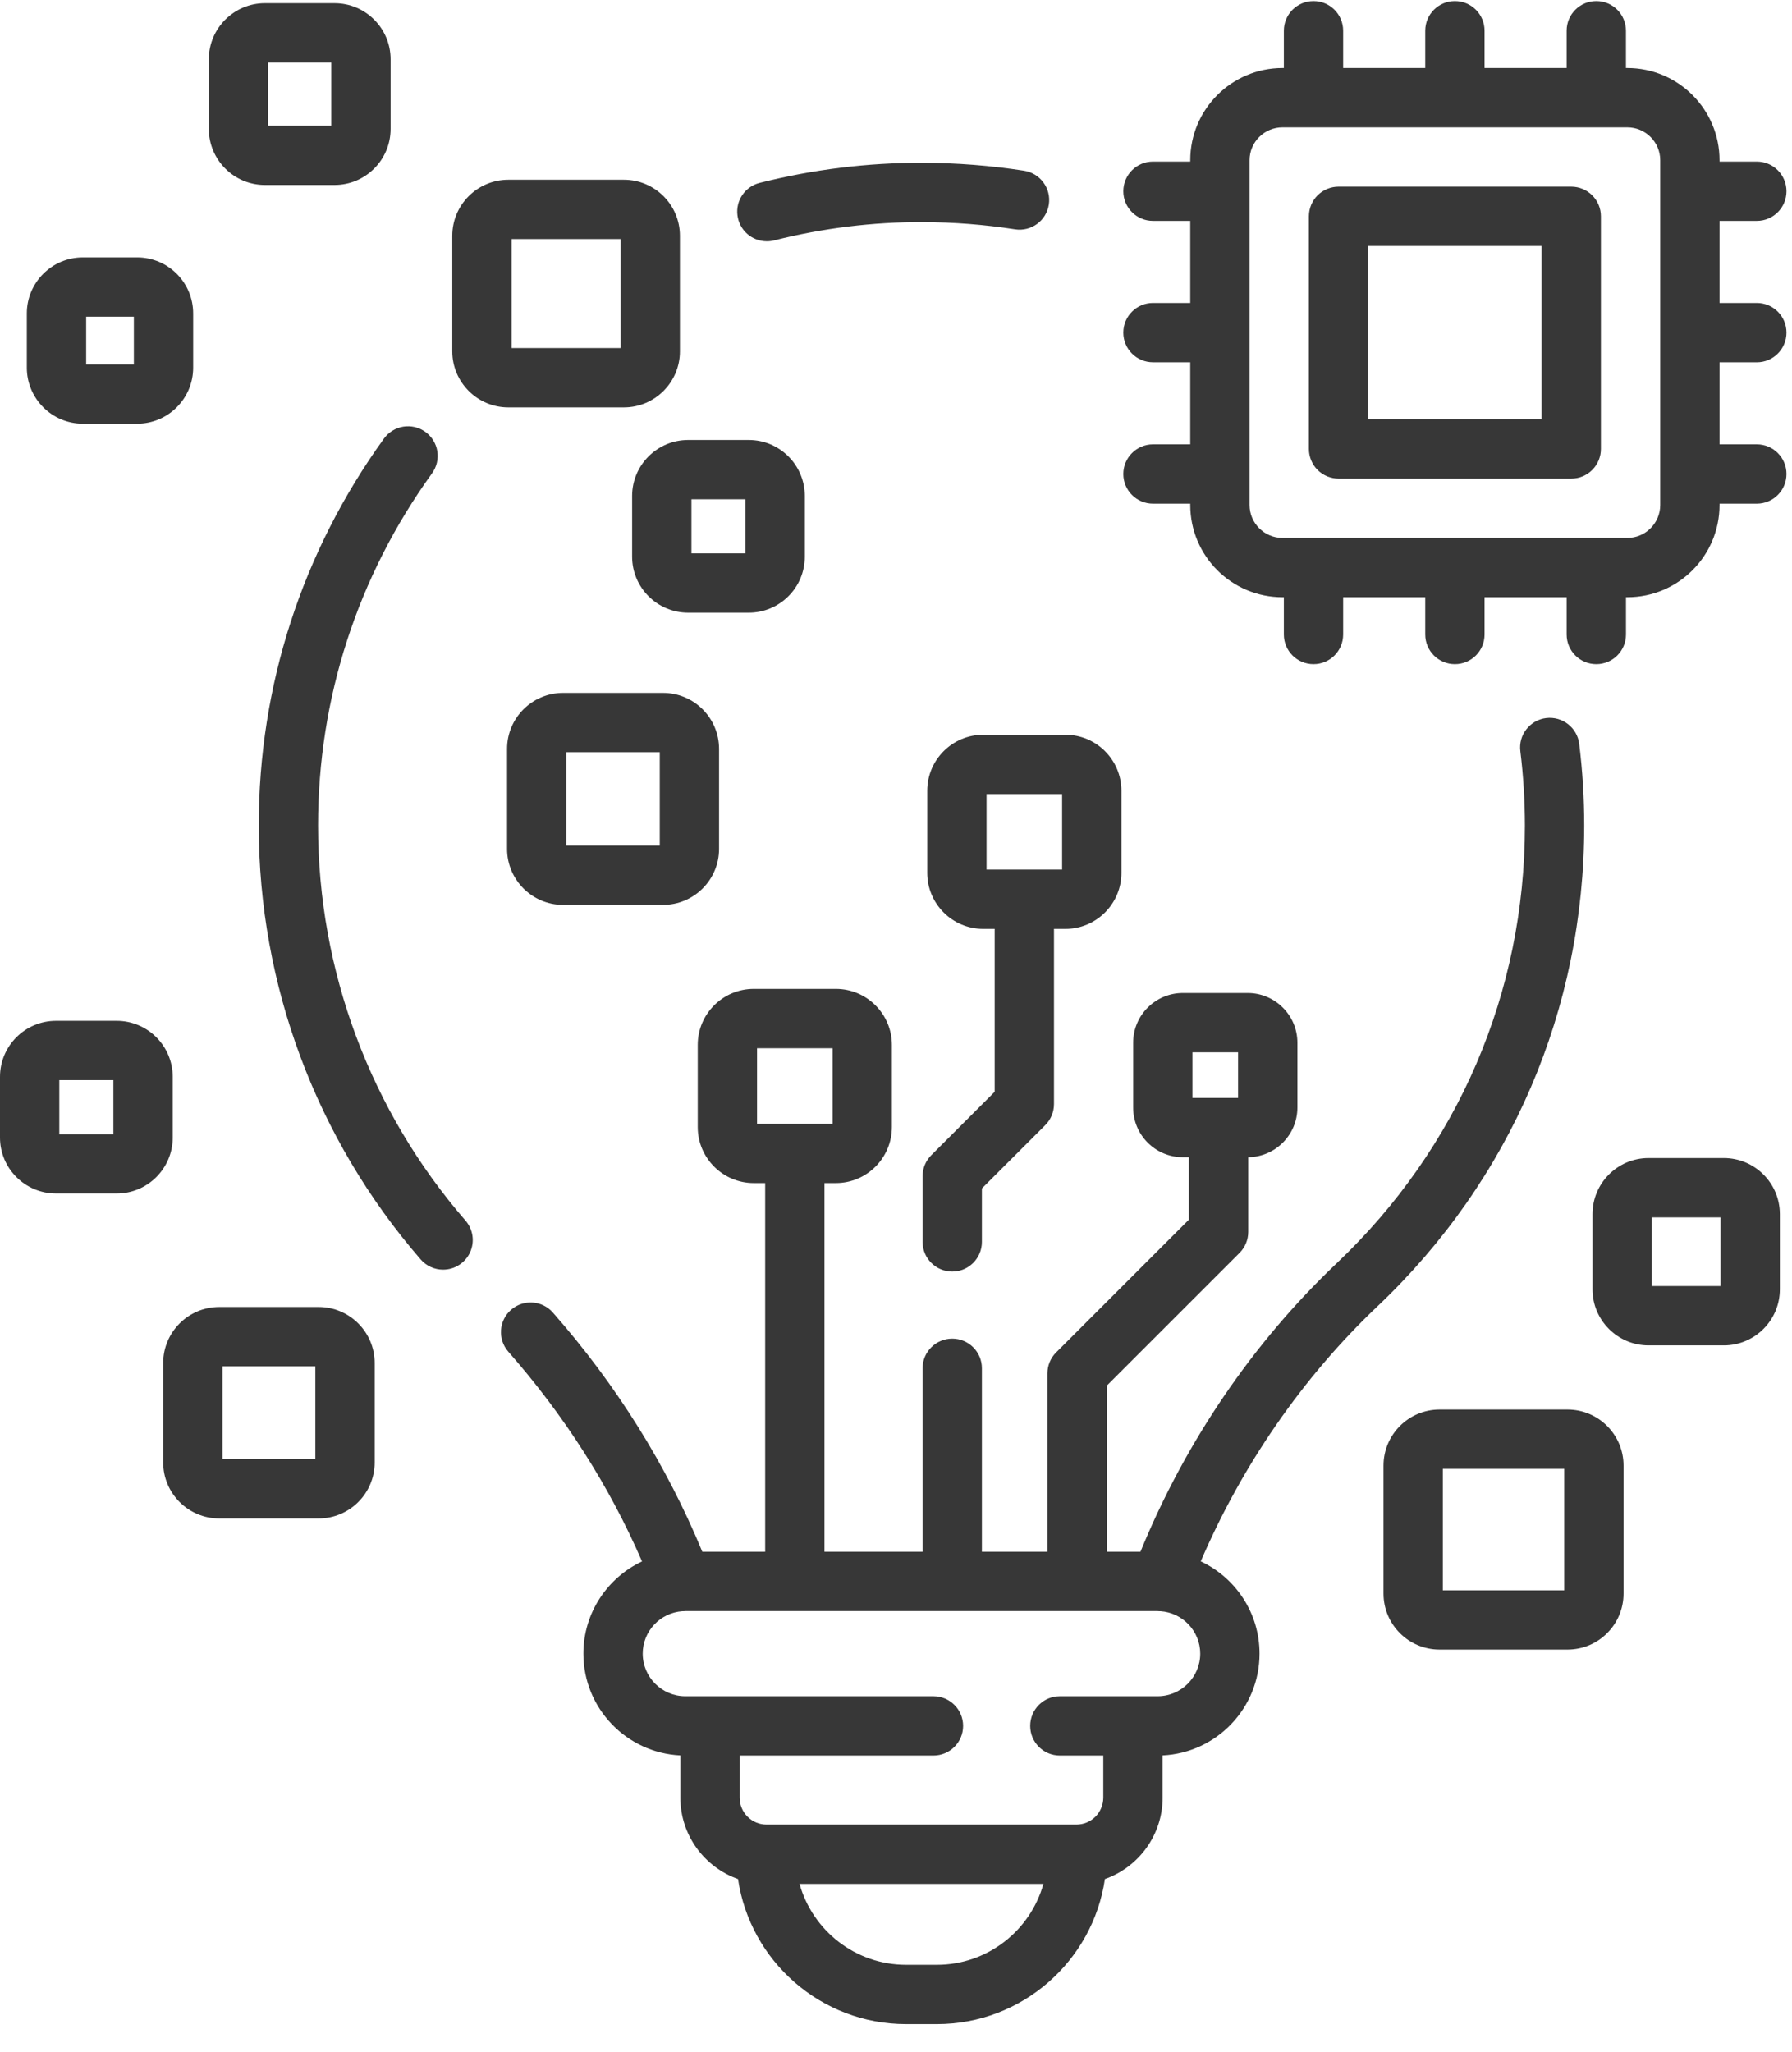 <svg width="62" height="71" viewBox="0 0 62 71" fill="none" xmlns="http://www.w3.org/2000/svg">
<g id="Group">
<path id="Vector" d="M32.081 27.361V30.203C32.081 31.272 32.95 32.141 34.019 32.141H34.414V37.778L32.221 39.971C32.028 40.164 31.92 40.425 31.92 40.697V42.972C31.92 43.539 32.379 43.998 32.946 43.998C33.513 43.998 33.972 43.539 33.972 42.972V41.122L36.166 38.929C36.358 38.736 36.466 38.475 36.466 38.203V32.141H36.861C37.93 32.141 38.799 31.272 38.799 30.203V27.361C38.799 26.292 37.93 25.423 36.861 25.423H34.019C32.95 25.423 32.081 26.292 32.081 27.361ZM34.133 27.475H36.747V30.089H34.133V27.475ZM19.481 23.975C18.412 23.975 17.543 24.844 17.543 25.913V29.372C17.543 30.441 18.412 31.31 19.481 31.31H22.94C24.009 31.31 24.878 30.441 24.878 29.372V25.913C24.878 24.844 24.009 23.975 22.94 23.975H19.481ZM22.826 29.258H19.595V26.027H22.826V29.258ZM21.87 17.162V19.261C21.87 20.33 22.739 21.199 23.808 21.199H25.907C26.976 21.199 27.845 20.33 27.845 19.261V17.162C27.845 16.093 26.976 15.224 25.907 15.224H23.808C22.739 15.224 21.87 16.093 21.87 17.162ZM23.922 17.276H25.793V19.147H23.922V17.276ZM5.976 37.26C5.976 36.191 5.106 35.322 4.038 35.322H1.938C0.869 35.322 0 36.191 0 37.26V39.359C0 40.428 0.869 41.297 1.938 41.297H4.038C5.106 41.297 5.976 40.428 5.976 39.359V37.26ZM3.923 39.245H2.052V37.374H3.923L3.923 39.245ZM11.024 45.224H7.584C6.515 45.224 5.646 46.094 5.646 47.163V50.603C5.646 51.672 6.515 52.541 7.584 52.541H11.024C12.093 52.541 12.963 51.672 12.963 50.603V47.163C12.963 46.094 12.093 45.224 11.024 45.224ZM10.91 50.489H7.698V47.277H10.91V50.489Z" fill="#373737"/>
<path id="Vector_2" d="M54.811 28.563C54.811 27.624 54.753 26.674 54.638 25.739C54.569 25.177 54.055 24.777 53.494 24.846C53.36 24.862 53.231 24.905 53.114 24.971C52.997 25.038 52.894 25.127 52.811 25.233C52.728 25.339 52.666 25.46 52.63 25.59C52.594 25.72 52.584 25.856 52.601 25.99C52.706 26.844 52.758 27.703 52.759 28.563C52.759 34.349 50.446 39.728 46.246 43.712C43.34 46.468 41.005 49.907 39.458 53.693H38.292V47.947L42.886 43.353C43.079 43.16 43.187 42.899 43.187 42.627V40.042C44.126 40.031 44.888 39.264 44.888 38.322V36.08C44.888 35.131 44.116 34.359 43.167 34.359H40.925C39.976 34.359 39.205 35.131 39.205 36.08V38.322C39.205 39.271 39.976 40.042 40.925 40.042H41.134V42.202L36.54 46.797C36.347 46.989 36.239 47.25 36.239 47.522V53.693H33.972V47.345C33.972 46.778 33.513 46.319 32.946 46.319C32.379 46.319 31.92 46.778 31.92 47.345V53.693H28.525V40.936H28.92C29.989 40.936 30.858 40.066 30.858 38.997V36.155C30.858 35.087 29.989 34.217 28.92 34.217H26.078C25.009 34.217 24.14 35.087 24.14 36.155V38.997C24.14 40.066 25.009 40.936 26.078 40.936H26.473V53.693H24.299C23.065 50.702 21.329 47.92 19.128 45.416C18.754 44.99 18.106 44.949 17.68 45.323C17.255 45.697 17.213 46.345 17.587 46.771C19.527 48.978 21.08 51.415 22.213 54.027C21.016 54.591 20.184 55.809 20.184 57.218C20.184 59.105 21.674 60.65 23.539 60.74V62.203C23.539 63.502 24.373 64.609 25.534 65.017C25.951 67.853 28.399 70.037 31.349 70.037H32.414C35.363 70.037 37.812 67.853 38.228 65.017C39.389 64.609 40.224 63.502 40.224 62.203V60.74C42.089 60.65 43.578 59.105 43.578 57.218C43.578 55.807 42.745 54.588 41.544 54.025C42.98 50.683 45.077 47.65 47.659 45.2C52.271 40.826 54.811 34.917 54.811 28.563ZM41.257 36.412H42.835V37.99H41.257V36.412ZM26.192 36.27H28.806V38.883H26.192V36.27ZM32.414 67.985H31.349C29.595 67.985 28.113 66.799 27.663 65.186H36.1C35.65 66.799 34.168 67.985 32.414 67.985ZM40.052 58.692H36.669C36.102 58.692 35.643 59.151 35.643 59.718C35.643 60.285 36.102 60.744 36.669 60.744H38.172V62.203C38.171 62.45 38.073 62.686 37.899 62.861C37.724 63.035 37.488 63.133 37.241 63.133H26.521C26.274 63.133 26.038 63.035 25.864 62.861C25.689 62.686 25.591 62.45 25.591 62.203V60.744H32.295C32.862 60.744 33.322 60.285 33.322 59.718C33.322 59.151 32.862 58.692 32.295 58.692H23.71C22.898 58.692 22.237 58.031 22.237 57.218C22.237 56.44 22.844 55.802 23.61 55.75C23.622 55.75 23.635 55.75 23.647 55.75C23.671 55.749 23.694 55.747 23.717 55.746L23.724 55.745H40.052L40.043 55.746C40.066 55.747 40.088 55.749 40.11 55.75C40.124 55.75 40.137 55.75 40.15 55.75C40.917 55.801 41.526 56.44 41.526 57.219C41.526 58.031 40.865 58.692 40.052 58.692ZM11.004 28.564C11.004 24.163 12.368 19.949 14.948 16.377C15.027 16.267 15.084 16.143 15.115 16.012C15.146 15.881 15.151 15.745 15.13 15.612C15.108 15.479 15.061 15.352 14.99 15.237C14.919 15.122 14.826 15.023 14.717 14.944C14.608 14.865 14.484 14.808 14.353 14.777C14.222 14.746 14.086 14.741 13.953 14.762C13.82 14.784 13.693 14.831 13.578 14.902C13.463 14.973 13.363 15.066 13.284 15.175C10.45 19.099 8.952 23.729 8.952 28.564C8.951 34.08 10.941 39.411 14.555 43.579C14.651 43.69 14.77 43.779 14.904 43.84C15.038 43.901 15.183 43.933 15.33 43.932C15.527 43.932 15.72 43.876 15.885 43.769C16.05 43.663 16.182 43.511 16.264 43.332C16.345 43.153 16.374 42.954 16.346 42.76C16.317 42.565 16.234 42.382 16.105 42.234C12.815 38.44 11.004 33.586 11.004 28.564ZM26.532 8.349C26.617 8.349 26.701 8.339 26.784 8.318C28.46 7.895 30.195 7.679 31.929 7.686C32.996 7.688 34.069 7.772 35.116 7.935C35.677 8.022 36.201 7.639 36.288 7.079C36.375 6.519 35.991 5.994 35.431 5.907C34.274 5.728 33.105 5.636 31.934 5.634C30.021 5.626 28.123 5.863 26.281 6.328C26.039 6.389 25.827 6.537 25.685 6.744C25.544 6.95 25.483 7.201 25.514 7.449C25.545 7.698 25.665 7.926 25.852 8.092C26.04 8.258 26.282 8.349 26.532 8.349ZM17.586 14.096H21.586C22.655 14.096 23.524 13.226 23.524 12.158V8.157C23.524 7.088 22.655 6.219 21.586 6.219H17.586C16.517 6.219 15.648 7.088 15.648 8.157V12.158C15.648 13.226 16.517 14.096 17.586 14.096ZM17.7 8.271H21.472V12.043H17.7V8.271ZM54.234 48.772H49.805C48.736 48.772 47.867 49.642 47.867 50.711V55.14C47.867 56.209 48.736 57.078 49.805 57.078H54.234C55.303 57.078 56.172 56.209 56.172 55.14V50.711C56.172 49.642 55.303 48.772 54.234 48.772ZM54.12 55.026H49.919V50.825H54.12V55.026ZM59.642 40.07H57.036C55.967 40.07 55.098 40.94 55.098 42.008V44.614C55.098 45.683 55.967 46.552 57.036 46.552H59.642C60.711 46.552 61.58 45.683 61.58 44.614V42.008C61.58 40.94 60.71 40.07 59.642 40.07ZM59.528 44.5H57.15V42.123H59.528V44.5ZM9.163 6.4H11.576C12.645 6.4 13.514 5.531 13.514 4.462V2.049C13.514 0.981 12.645 0.111 11.576 0.111H9.163C8.095 0.111 7.225 0.981 7.225 2.049V4.462C7.225 5.531 8.095 6.4 9.163 6.4ZM9.278 2.164H11.462V4.348H9.278V2.164ZM2.866 14.661H4.745C5.814 14.661 6.683 13.791 6.683 12.723V10.844C6.683 9.775 5.814 8.906 4.745 8.906H2.866C1.798 8.906 0.928 9.775 0.928 10.844V12.723C0.928 13.791 1.798 14.661 2.866 14.661ZM2.981 10.958H4.631V12.608H2.981V10.958ZM54.362 6.458H46.312C46.04 6.458 45.779 6.566 45.586 6.759C45.394 6.951 45.286 7.212 45.286 7.484V15.535C45.286 15.807 45.394 16.068 45.586 16.261C45.779 16.453 46.04 16.561 46.312 16.561H54.362C54.635 16.561 54.896 16.453 55.088 16.261C55.281 16.068 55.389 15.807 55.389 15.535V7.484C55.389 7.212 55.281 6.951 55.088 6.759C54.896 6.566 54.635 6.458 54.362 6.458ZM53.336 14.509H47.338V8.511H53.336V14.509Z" fill="#373737"/>
<path id="Vector_3" d="M60.783 12.536C61.35 12.536 61.809 12.076 61.809 11.509C61.809 10.943 61.35 10.483 60.783 10.483H59.493V7.643H60.783C61.35 7.643 61.809 7.184 61.809 6.617C61.809 6.05 61.35 5.591 60.783 5.591H59.493V5.545C59.493 3.785 58.062 2.353 56.302 2.353H56.255V1.063C56.255 0.497 55.796 0.037 55.229 0.037C54.662 0.037 54.203 0.497 54.203 1.063V2.353H51.363V1.063C51.363 0.497 50.904 0.037 50.337 0.037C49.77 0.037 49.311 0.497 49.311 1.063V2.353H46.471V1.063C46.471 0.497 46.012 0.037 45.445 0.037C44.878 0.037 44.419 0.497 44.419 1.063V2.353H44.372C42.612 2.353 41.181 3.785 41.181 5.544V5.591H39.891C39.324 5.591 38.865 6.05 38.865 6.617C38.865 7.184 39.324 7.643 39.891 7.643H41.181V10.483H39.891C39.324 10.483 38.865 10.943 38.865 11.509C38.865 12.076 39.324 12.535 39.891 12.535H41.181V15.375H39.891C39.324 15.375 38.865 15.835 38.865 16.402C38.865 16.968 39.324 17.428 39.891 17.428H41.181V17.474C41.181 19.234 42.612 20.665 44.372 20.665H44.419V21.955C44.419 22.522 44.878 22.981 45.445 22.981C46.012 22.981 46.471 22.522 46.471 21.955V20.665H49.311V21.955C49.311 22.522 49.77 22.981 50.337 22.981C50.904 22.981 51.363 22.522 51.363 21.955V20.665H54.203V21.955C54.203 22.522 54.663 22.981 55.229 22.981C55.796 22.981 56.256 22.522 56.256 21.955V20.665H56.302C58.062 20.665 59.493 19.234 59.493 17.474V17.428H60.783C61.35 17.428 61.809 16.968 61.809 16.401C61.809 15.835 61.35 15.375 60.783 15.375H59.493V12.536H60.783ZM57.441 17.474C57.441 18.102 56.93 18.613 56.302 18.613H44.372C43.744 18.613 43.233 18.102 43.233 17.474V5.544C43.233 4.916 43.744 4.406 44.372 4.406H56.302C56.93 4.406 57.441 4.916 57.441 5.544V17.474Z" fill="#373737"/>
</g>
</svg>
